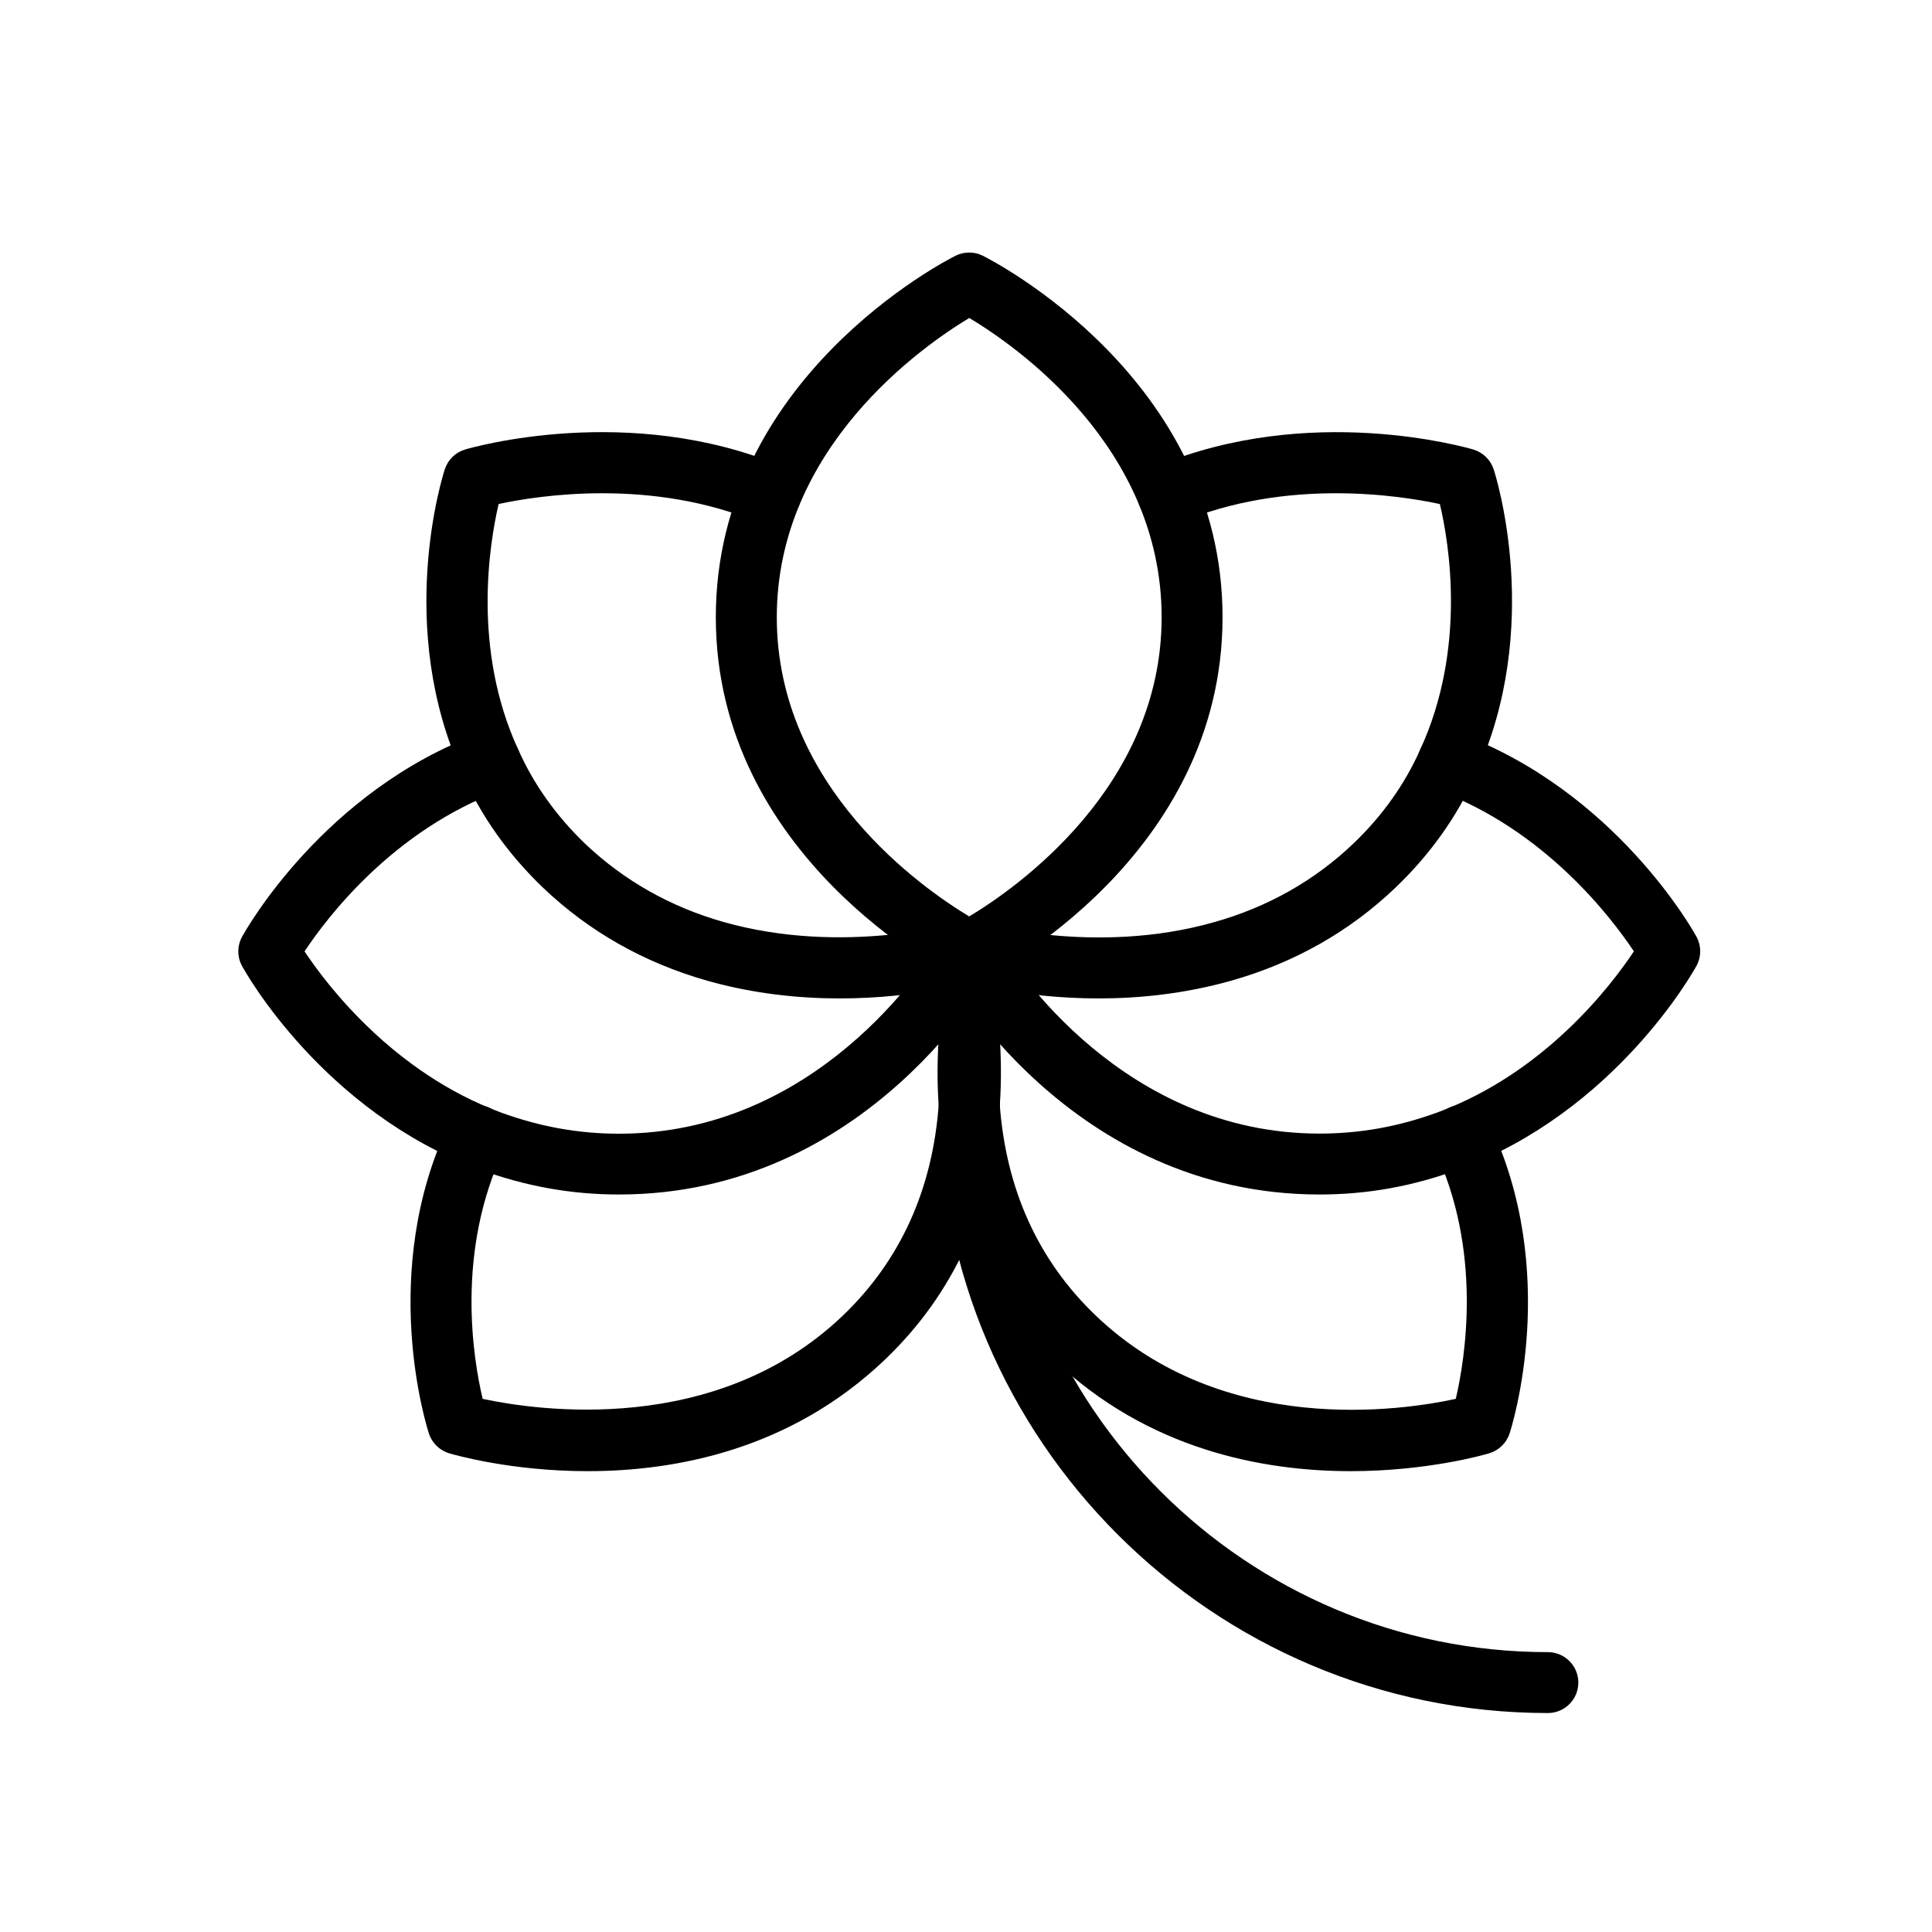 <svg width="300" height="300" viewBox="0 0 300 300" fill="none"
    xmlns="http://www.w3.org/2000/svg">
    <g clip-path="url(#clip0_54_1311)">
        <path d="M150.499 152.462C149.78 152.462 149.052 152.292 148.38 151.961C146.867 151.204 111.152 132.931 111.152 95.835C111.152 58.749 146.858 40.466 148.38 39.709C149.714 39.047 151.284 39.047 152.608 39.709C154.122 40.466 189.836 58.749 189.836 95.835C189.836 132.931 154.131 151.204 152.608 151.961C151.946 152.301 151.218 152.462 150.499 152.462ZM150.508 49.376C143.367 53.67 120.62 69.427 120.62 95.845C120.62 122.262 143.349 138.01 150.499 142.304C157.65 138.01 180.378 122.262 180.378 95.845C180.378 69.323 157.659 53.651 150.508 49.376Z" fill="currentColor"/>
        <path d="M170.608 155.035C158.52 155.035 149.686 152.434 149.128 152.264C146.631 151.517 145.221 148.887 145.969 146.381C146.706 143.884 149.317 142.437 151.852 143.212C152.041 143.26 169.955 148.5 188.56 143.184C196.855 140.848 204.109 136.743 210.125 131.011C214.627 126.717 218.136 121.789 220.538 116.379C227.745 100.707 225.021 84.344 223.584 78.271C217.218 76.9 199.749 74.204 183.178 81.156C180.766 82.149 177.995 81.033 176.992 78.621C175.989 76.21 177.115 73.438 179.527 72.436C203.362 62.448 227.755 69.504 228.786 69.806C230.271 70.251 231.453 71.395 231.935 72.871C232.257 73.854 239.701 97.349 229.164 120.285C226.279 126.783 222.061 132.704 216.66 137.859C209.519 144.678 200.941 149.521 191.151 152.292C183.897 154.335 176.822 155.035 170.608 155.035Z" fill="currentColor"/>
        <path d="M204.885 185.481C166.238 185.481 147.151 151.45 146.357 150.003C145.307 148.093 145.714 145.7 147.331 144.234C149.251 142.474 152.287 142.569 154.056 144.508C154.491 144.971 154.803 145.501 155.021 146.059C157.641 150.372 174.562 176.023 204.895 176.023C211.175 176.023 217.181 174.945 223.244 172.722C239.853 166.584 250.134 153.105 253.709 147.724C250.124 142.351 239.843 128.883 223.225 122.716C220.775 121.808 219.527 119.084 220.435 116.634C221.333 114.194 224.048 112.917 226.516 113.844C250.824 122.848 262.931 144.527 263.423 145.444C264.198 146.853 264.198 148.575 263.423 149.984C262.921 150.902 250.824 172.59 226.516 181.584C219.356 184.223 212.291 185.481 204.885 185.481Z" fill="currentColor"/>
        <path d="M209.747 228.441C196.071 228.441 178.27 225.102 163.657 211.161C152.893 200.898 146.887 187.704 145.781 171.946C145.44 167.558 145.61 163.462 145.781 160.757C146.206 155.886 147.001 152.112 147.53 149.606C148.069 147.043 150.652 145.369 153.149 145.889C155.712 146.437 157.348 148.878 156.818 151.441C156.308 153.834 155.589 157.277 155.22 161.457C155.078 163.746 154.927 167.406 155.22 171.237C156.156 184.611 161.188 195.734 170.193 204.322C189.97 223.201 217.683 219.039 226.053 217.214C227.501 211.028 230.281 194.174 222.686 178.369C221.551 176.014 222.535 173.185 224.89 172.06C227.236 170.925 230.064 171.918 231.199 174.264C242.388 197.512 234.736 221.584 234.405 222.596C233.923 224.071 232.74 225.206 231.265 225.66C230.489 225.897 221.693 228.432 209.747 228.441Z" fill="currentColor"/>
        <path d="M91.253 228.441C79.298 228.441 70.511 225.887 69.745 225.67C68.269 225.216 67.087 224.081 66.605 222.605C66.274 221.593 58.622 197.522 69.811 174.273C70.946 171.918 73.774 170.925 76.12 172.069C78.475 173.195 79.468 176.023 78.324 178.378C70.681 194.268 73.481 211.038 74.947 217.214C83.346 219.011 111.106 223.135 130.827 204.332C139.822 195.743 144.854 184.62 145.781 171.284C146.083 167.416 145.932 163.755 145.781 161.334C145.421 157.286 144.702 153.843 144.22 151.573L153.451 149.492C154.009 152.112 154.804 155.895 155.22 160.634C155.4 163.462 155.57 167.558 155.22 171.984C154.132 187.704 148.117 200.908 137.363 211.17C122.731 225.112 104.939 228.441 91.253 228.441Z" fill="currentColor"/>
        <path d="M96.115 185.481C88.709 185.481 81.644 184.214 74.512 181.613C50.185 172.609 38.078 150.921 37.587 150.003C36.811 148.594 36.811 146.872 37.587 145.463C38.088 144.546 50.185 122.867 74.493 113.863C76.962 112.926 79.667 114.213 80.565 116.653C81.473 119.103 80.225 121.827 77.784 122.735C61.072 128.921 50.847 142.361 47.291 147.733C50.866 153.105 61.157 166.593 77.784 172.75C83.838 174.954 89.834 176.042 96.115 176.042C126.656 176.042 143.596 150.05 146.045 145.993C146.244 145.463 146.547 144.971 146.953 144.527C148.703 142.578 151.654 142.389 153.574 144.158L153.678 144.252C155.296 145.719 155.702 148.111 154.652 150.022C153.848 151.46 134.761 185.481 96.115 185.481Z" fill="currentColor"/>
        <path d="M130.391 155.035C124.177 155.035 117.102 154.344 109.848 152.292C100.068 149.521 91.489 144.669 84.348 137.868C78.948 132.694 74.72 126.764 71.816 120.219C61.298 97.339 68.742 73.854 69.073 72.861C69.555 71.385 70.738 70.241 72.223 69.796C73.254 69.503 97.647 62.447 121.482 72.426C123.894 73.428 125.019 76.2 124.016 78.612C122.995 81.023 120.243 82.139 117.821 81.146C101.241 74.213 83.771 76.9 77.425 78.262C76.006 84.372 73.291 100.772 80.433 116.312C82.863 121.789 86.372 126.707 90.865 131.02C96.89 136.742 104.135 140.847 112.421 143.184C131.044 148.452 148.949 143.25 149.138 143.212C151.692 142.427 154.283 143.884 155.021 146.381C155.768 148.887 154.359 151.516 151.862 152.264C151.313 152.424 142.479 155.035 130.391 155.035Z" fill="currentColor"/>
        <path d="M240.354 266C188.305 266 145.884 223.646 145.799 171.606L145.771 152.51C145.771 149.899 147.88 147.771 150.49 147.771H150.5C153.101 147.771 155.229 149.89 155.229 152.491L155.257 171.587C155.342 218.434 193.507 256.542 240.354 256.542C242.964 256.542 245.083 258.66 245.083 261.271C245.083 263.881 242.964 266 240.354 266Z" fill="currentColor"/>
    </g>
    <defs>
        <clipPath id="clip0_54_1311">
            <rect width="227" height="227" fill="white" transform="translate(37 39)"/>
        </clipPath>
    </defs>
</svg>
